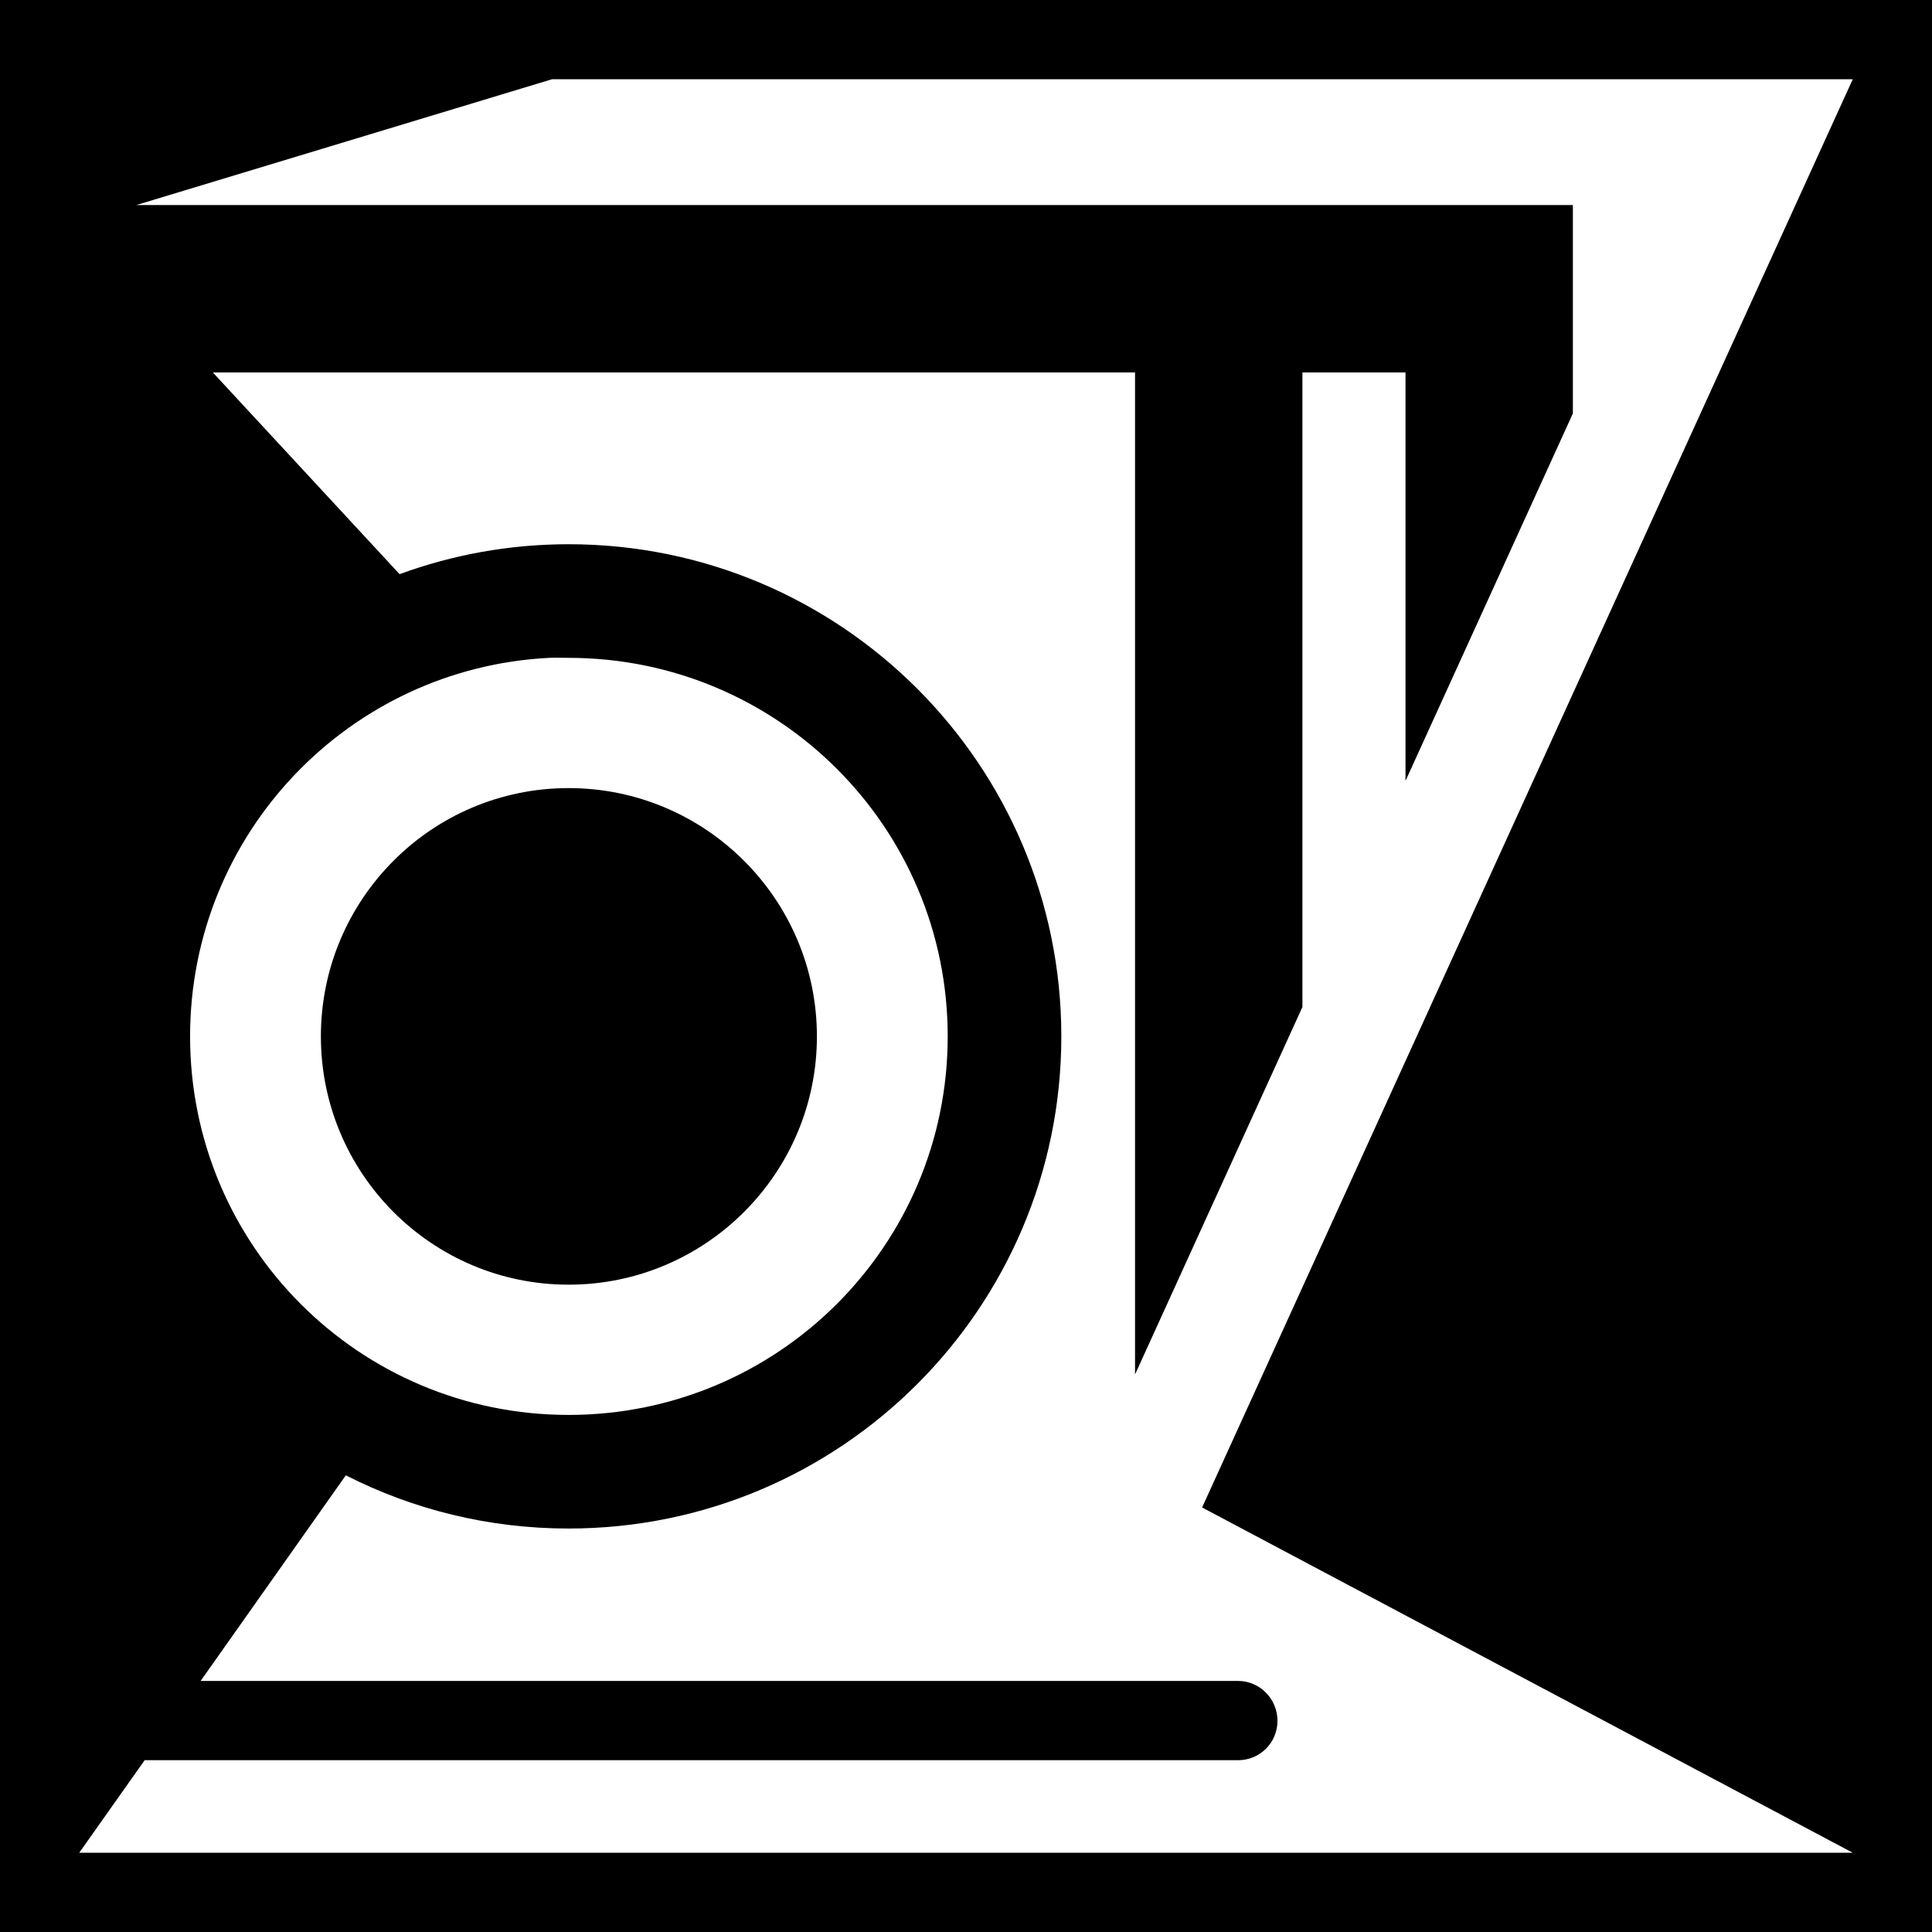<svg xmlns="http://www.w3.org/2000/svg" viewBox="0 0 512 512" height="192" width="192"><path d="M0 0h512v512H0z"/><path fill="#fff" d="m146.284,21-110.156,33.341h264.669 44.356 27.319 44.356v44.356 10.869l-44.356,97.378v-108.247h-27.319v168.172l-44.356,97.378v-265.55h-244.4l49.497,53.462c13.985-5.121 29.038-7.931 44.797-7.931 72.042,0 130.572,58.383 130.572,130.425s-58.529,130.425-130.572,130.425c-21.27,0-41.303-5.07-59.044-14.1l-38.481,54.491h274.95c5.781,0 10.428,4.794 10.428,10.575s-4.647,10.428-10.428,10.428h-289.784l-17.331,24.528h470l-172.431-91.503 172.431-378.497h-344.716zm-.734,153.338c-53.068,2.687-95.175,46.576-95.175,100.316 0,55.473 44.843,100.316 100.316,100.316s100.463-44.843 100.463-100.316-44.989-100.316-100.463-100.316c-1.734,0-3.429-.086-5.141,0zm5.141,34.516c36.297,0 65.8,29.503 65.8,65.8s-29.503,65.8-65.8,65.8-65.653-29.503-65.653-65.8 29.356-65.8 65.653-65.8z"/></svg>